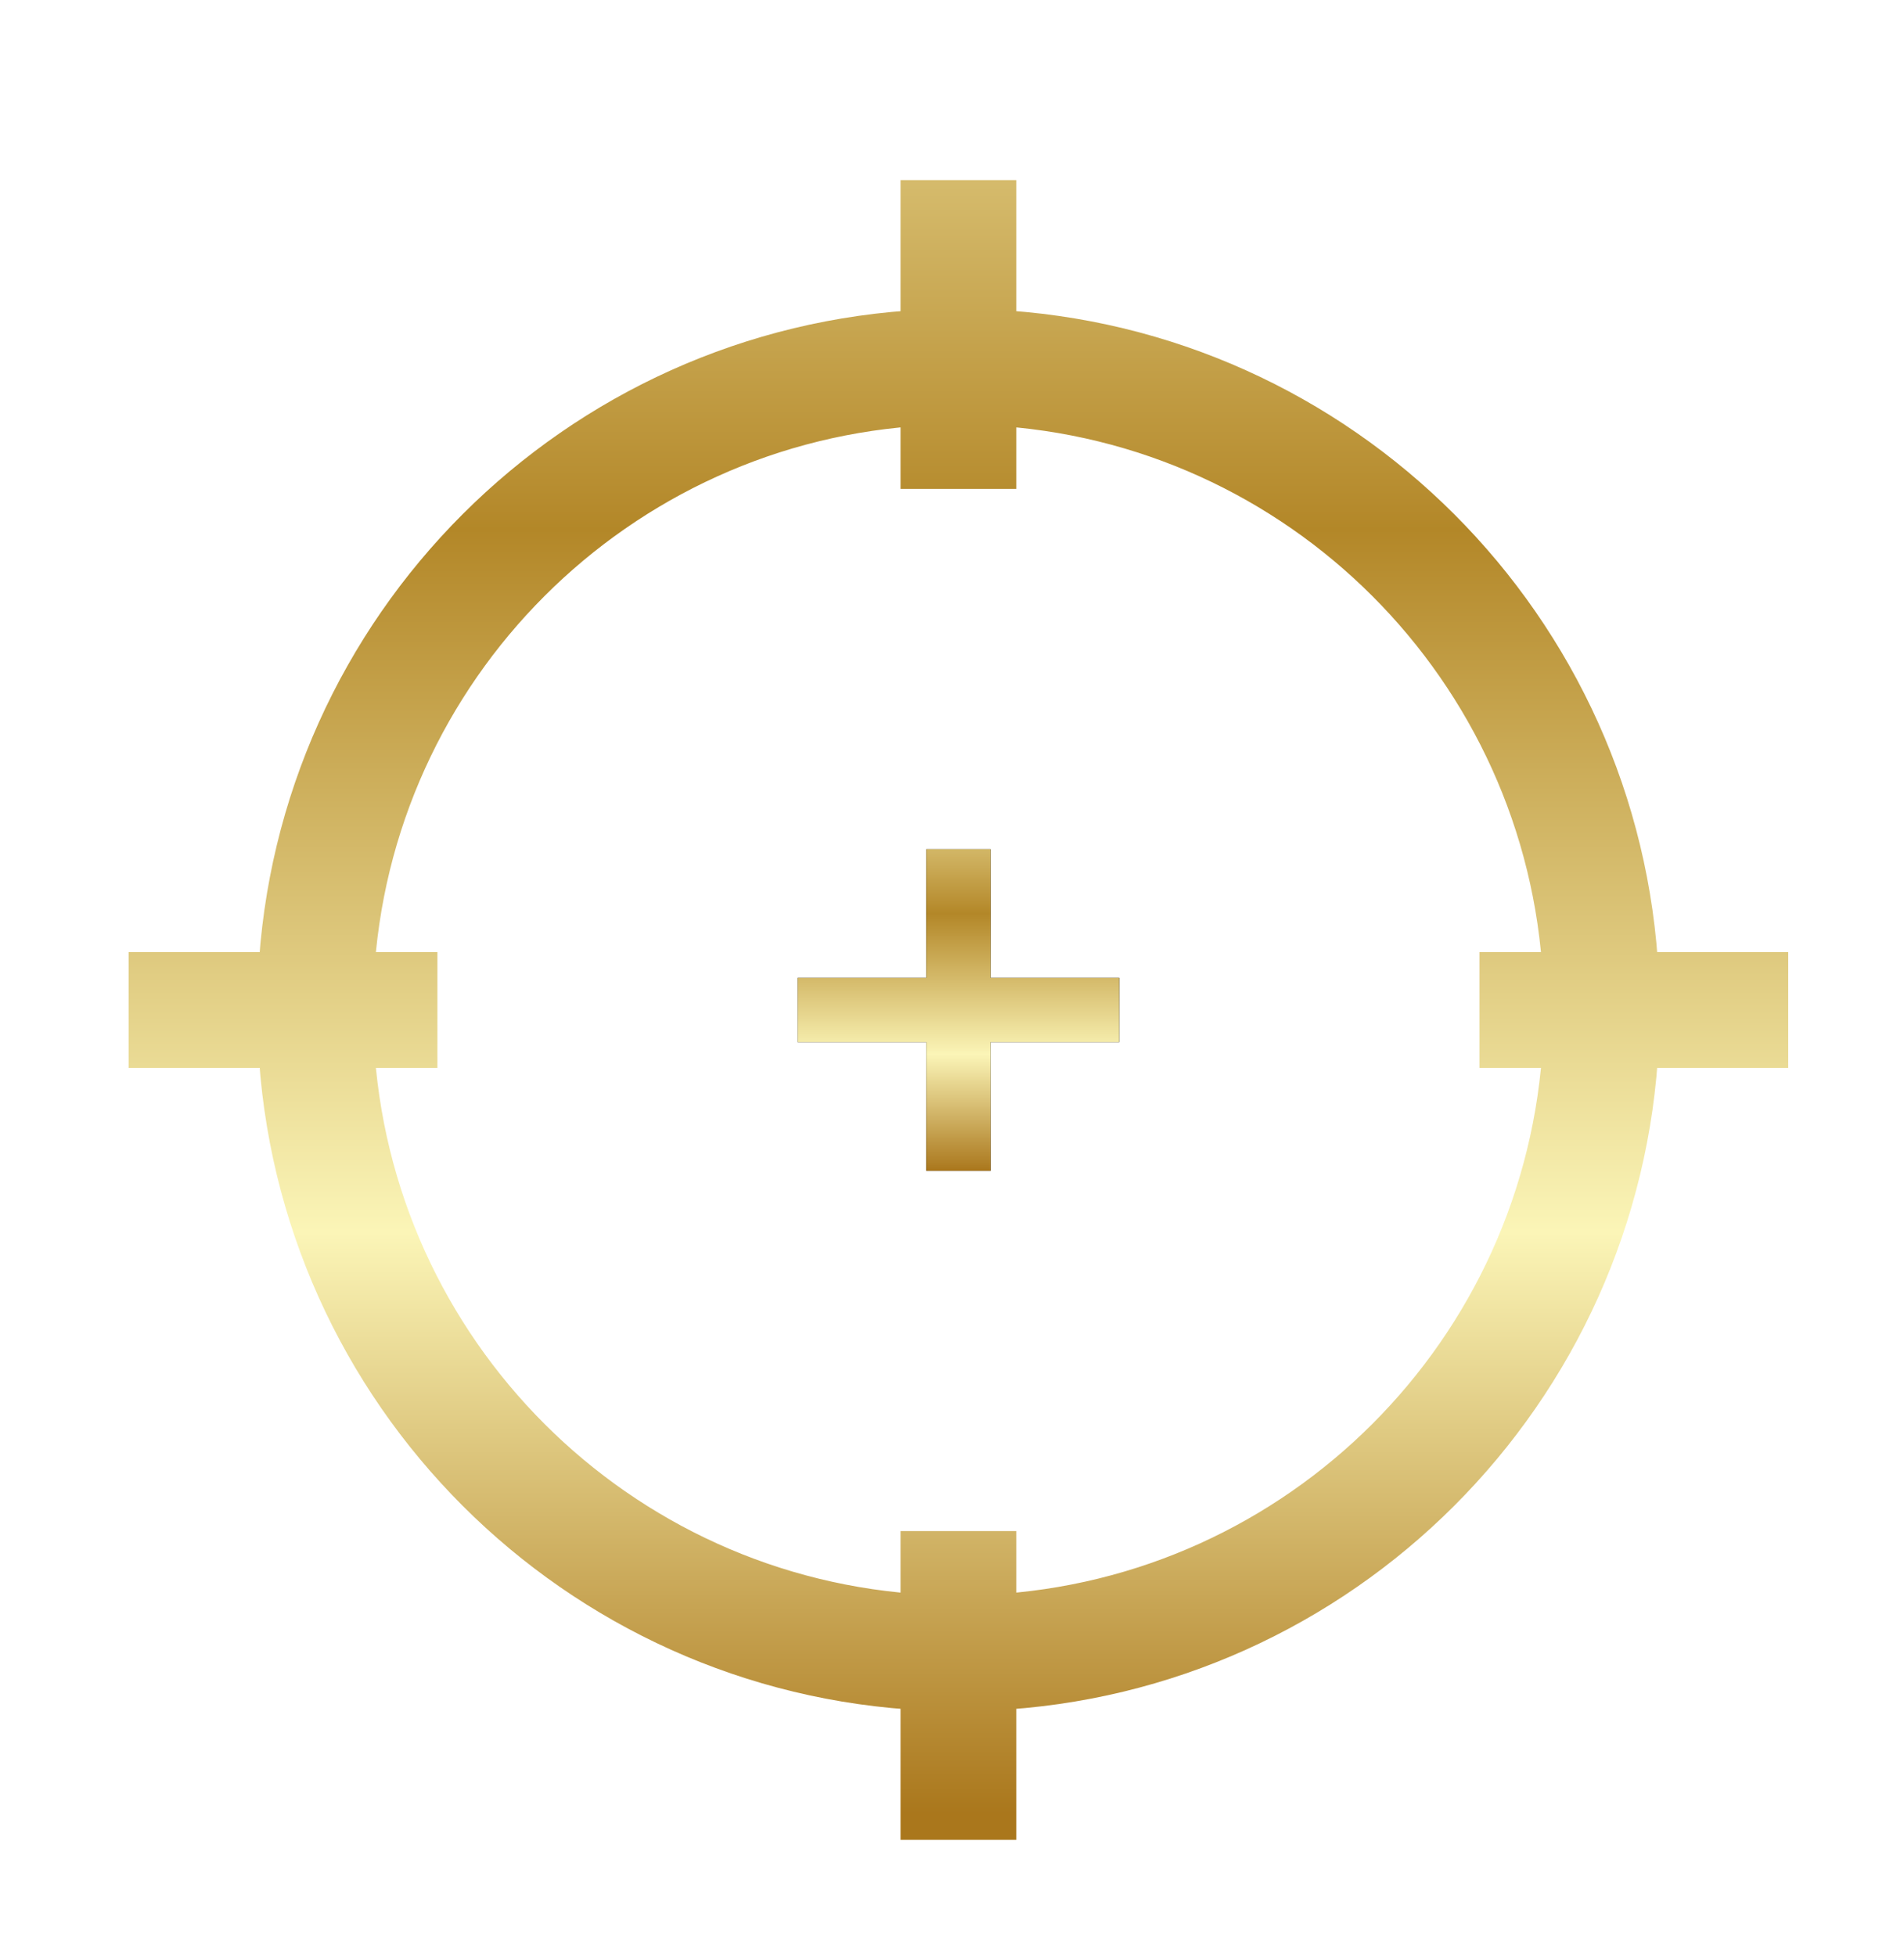 <svg width="37" height="38" viewBox="0 0 37 38" fill="none" xmlns="http://www.w3.org/2000/svg">
<g filter="url(#filter0_d_1410_10017)">
<path fill-rule="evenodd" clip-rule="evenodd" d="M19.25 13.5H18V16H15.5V17.25H18V19.75H19.25V17.25H21.75V16H19.25V13.5Z" fill="black"/>
<path fill-rule="evenodd" clip-rule="evenodd" d="M19.25 13.5H18V16H15.5V17.25H18V19.75H19.25V17.25H21.75V16H19.25V13.5Z" fill="url(#paint0_linear_1410_10017)"/>
<path fill-rule="evenodd" clip-rule="evenodd" d="M18 1H19.25V3.515C26.001 3.831 31.419 9.25 31.735 16H34.25V17.25H31.735C31.419 24 26.001 29.419 19.25 29.735V32.25H18V29.735C11.249 29.419 5.831 24 5.515 17.25H3V16H5.515C5.831 9.25 11.249 3.831 18 3.515V1ZM6.766 17.25H8V16H6.766C7.081 9.939 11.939 5.08 18 4.766V6H19.25V4.766C25.311 5.08 30.169 9.939 30.484 16H29.25V17.25H30.484C30.169 23.311 25.311 28.17 19.25 28.484V27.25H18V28.484C11.939 28.17 7.081 23.311 6.766 17.25Z" fill="url(#paint1_linear_1410_10017)" stroke="url(#paint2_linear_1410_10017)"/>
</g>
<defs>
<filter id="filter0_d_1410_10017" x="0.5" y="0.5" width="36.25" height="37.25" filterUnits="userSpaceOnUse" color-interpolation-filters="sRGB">
<feFlood flood-opacity="0" result="BackgroundImageFix"/>
<feColorMatrix in="SourceAlpha" type="matrix" values="0 0 0 0 0 0 0 0 0 0 0 0 0 0 0 0 0 0 127 0" result="hardAlpha"/>
<feOffset dy="3"/>
<feGaussianBlur stdDeviation="1"/>
<feComposite in2="hardAlpha" operator="out"/>
<feColorMatrix type="matrix" values="0 0 0 0 0 0 0 0 0 0 0 0 0 0 0 0 0 0 0.8 0"/>
<feBlend mode="normal" in2="BackgroundImageFix" result="effect1_dropShadow_1410_10017"/>
<feBlend mode="normal" in="SourceGraphic" in2="effect1_dropShadow_1410_10017" result="shape"/>
</filter>
<linearGradient id="paint0_linear_1410_10017" x1="18.625" y1="9.436" x2="18.625" y2="19.748" gradientUnits="userSpaceOnUse">
<stop stop-color="#BF953F"/>
<stop offset="0.234" stop-color="#FCF6BA"/>
<stop offset="0.516" stop-color="#B38728"/>
<stop offset="0.781" stop-color="#FBF5B7"/>
<stop offset="1" stop-color="#AA771C"/>
</linearGradient>
<linearGradient id="paint1_linear_1410_10017" x1="18.625" y1="-19.318" x2="18.625" y2="32.243" gradientUnits="userSpaceOnUse">
<stop stop-color="#BF953F"/>
<stop offset="0.234" stop-color="#FCF6BA"/>
<stop offset="0.516" stop-color="#B38728"/>
<stop offset="0.781" stop-color="#FBF5B7"/>
<stop offset="1" stop-color="#AA771C"/>
</linearGradient>
<linearGradient id="paint2_linear_1410_10017" x1="18.625" y1="-19.318" x2="18.625" y2="32.243" gradientUnits="userSpaceOnUse">
<stop stop-color="#BF953F"/>
<stop offset="0.234" stop-color="#FCF6BA"/>
<stop offset="0.516" stop-color="#B38728"/>
<stop offset="0.781" stop-color="#FBF5B7"/>
<stop offset="1" stop-color="#AA771C"/>
</linearGradient>
</defs>
</svg>
